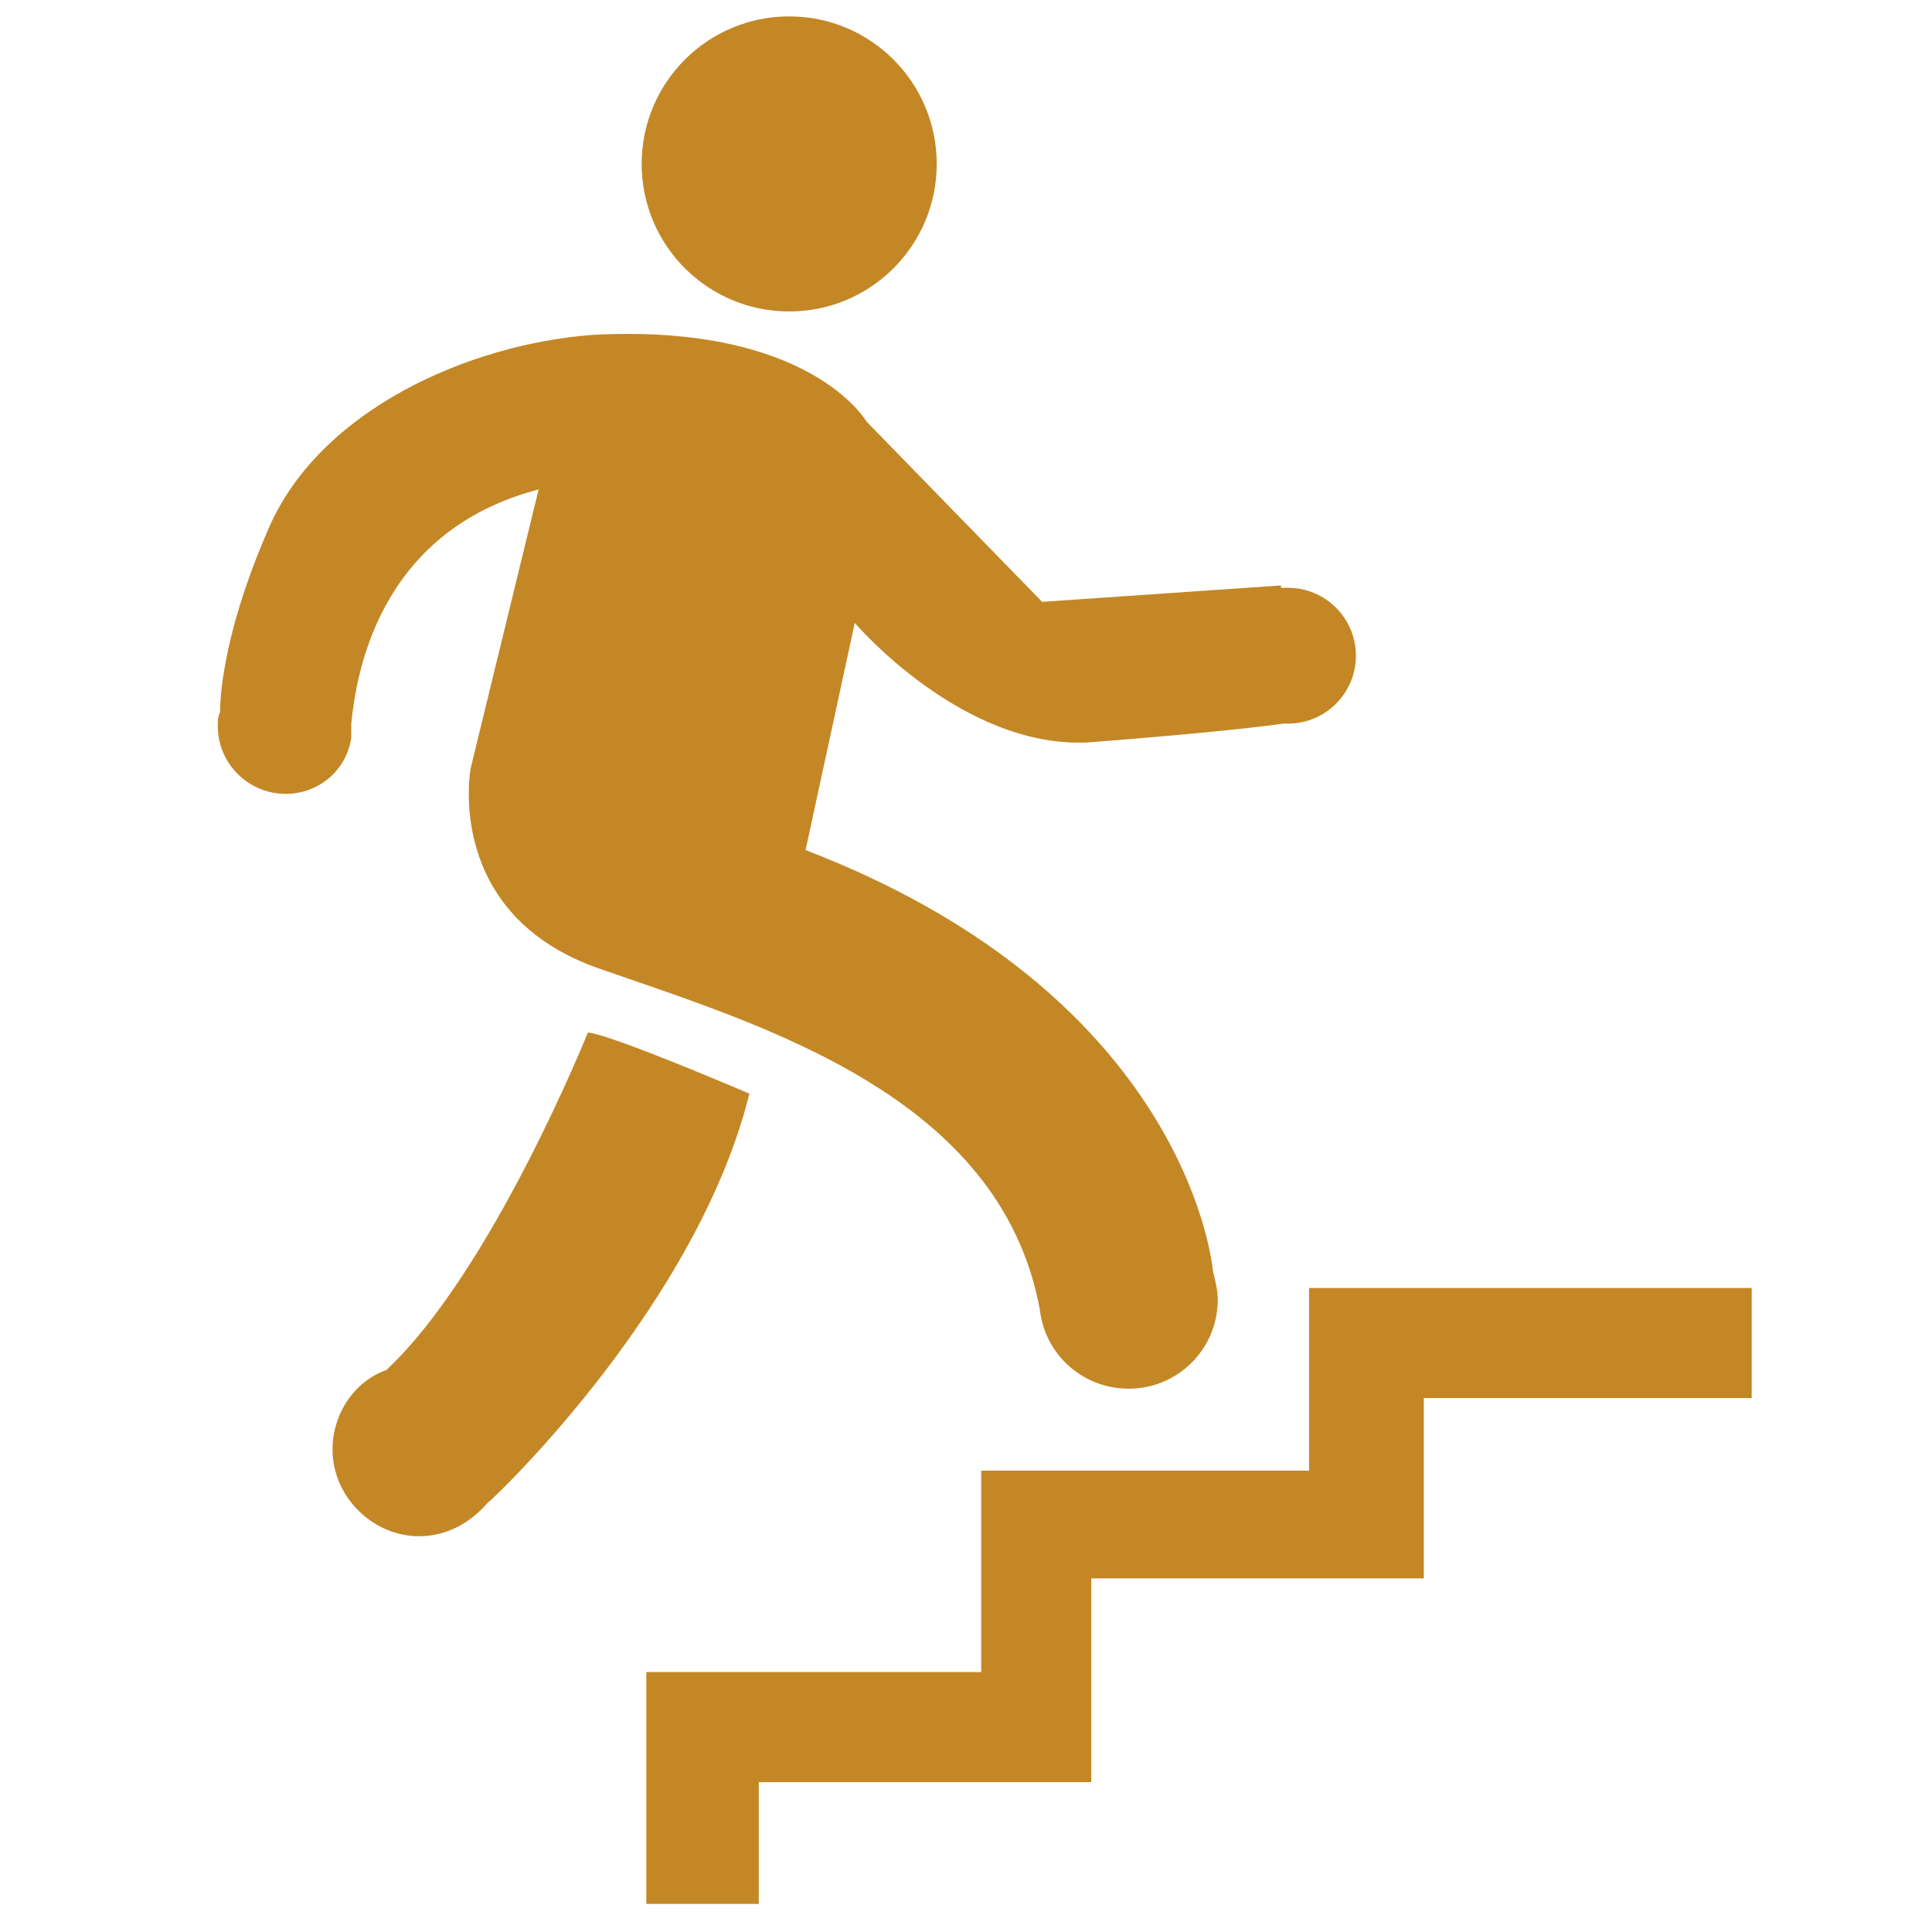 <?xml version="1.0" encoding="utf-8"?>
<!-- Generator: Adobe Illustrator 25.1.0, SVG Export Plug-In . SVG Version: 6.00 Build 0)  -->
<svg version="1.1" xmlns="http://www.w3.org/2000/svg" xmlns:xlink="http://www.w3.org/1999/xlink" x="0px" y="0px"
	 viewBox="0 0 82.5 82.5" style="enable-background:new 0 0 82.5 82.5;" xml:space="preserve">
<style type="text/css">
	.st0{fill:#C48726;}
</style>
<g id="Calque_3">
	<polygon class="st0" points="74.8,55 74.8,59.7 60.8,59.7 60.8,67.4 60.8,67.4 60.8,67.4 46.6,67.4 46.6,75.9 46.6,75.9 46.6,76.1 
		32.4,76.1 32.4,81.3 27.6,81.3 27.6,71.4 41.9,71.4 41.9,62.8 55.9,62.8 55.9,59.7 55.9,59.7 55.9,55 	"/>
</g>
<g id="Calque_4">
	<path class="st0" d="M57.9,28c0,1.6-1.3,2.9-2.9,2.9c-0.1,0-0.1,0-0.2,0c-1.4,0.2-4.4,0.5-8.3,0.8c-5.4,0.3-10-5.1-10-5.1l-2.1,9.7
		c15.1,5.8,17.2,16.1,17.4,18v0c0.1,0.4,0.2,0.8,0.2,1.2c0,2.1-1.7,3.8-3.8,3.8c-2,0-3.6-1.5-3.8-3.4c0,0,0,0,0,0
		c-1.7-9.1-11.8-12.1-18.7-14.5c-6.8-2.3-5.6-8.6-5.6-8.6L23,20.9c-6.9,1.8-7.8,8-8,10c0,0.2,0,0.4,0,0.5v0c0,0,0,0.1,0,0.1
		c-0.2,1.4-1.4,2.4-2.8,2.4c-1.6,0-2.9-1.3-2.9-2.9c0-0.2,0-0.4,0.1-0.6l0,0c0,0-0.1-2.9,2.1-7.9c2.2-5,8.5-7.8,13.8-8.2
		C34.6,13.8,37,18,37,18l7.5,7.7L54.7,25l0,0.1c0.1,0,0.2,0,0.3,0C56.6,25.1,57.9,26.4,57.9,28z"/>
	<path class="st0" d="M15.1,31.4c0,0.1,0,0.1,0,0.1h0C15.1,31.5,15.1,31.5,15.1,31.4z"/>
	<path class="st0" d="M32,46.7c-2.2,8.9-10.6,17-11.2,17.5c0,0,0,0,0,0c-0.7,0.8-1.7,1.4-2.9,1.4c-2,0-3.7-1.7-3.7-3.7
		c0-1.5,0.9-2.9,2.3-3.4c4.5-4.2,8.6-14.4,8.6-14.4S25.4,43.9,32,46.7z"/>
	<circle class="st0" cx="33.7" cy="7" r="6.3"/>
	<path class="st0" d="M15.1,31.1c0,0.1,0,0.2,0,0.3c0-0.1,0-0.3,0-0.5C15.1,31,15.1,31,15.1,31.1z"/>
</g>
</svg>
